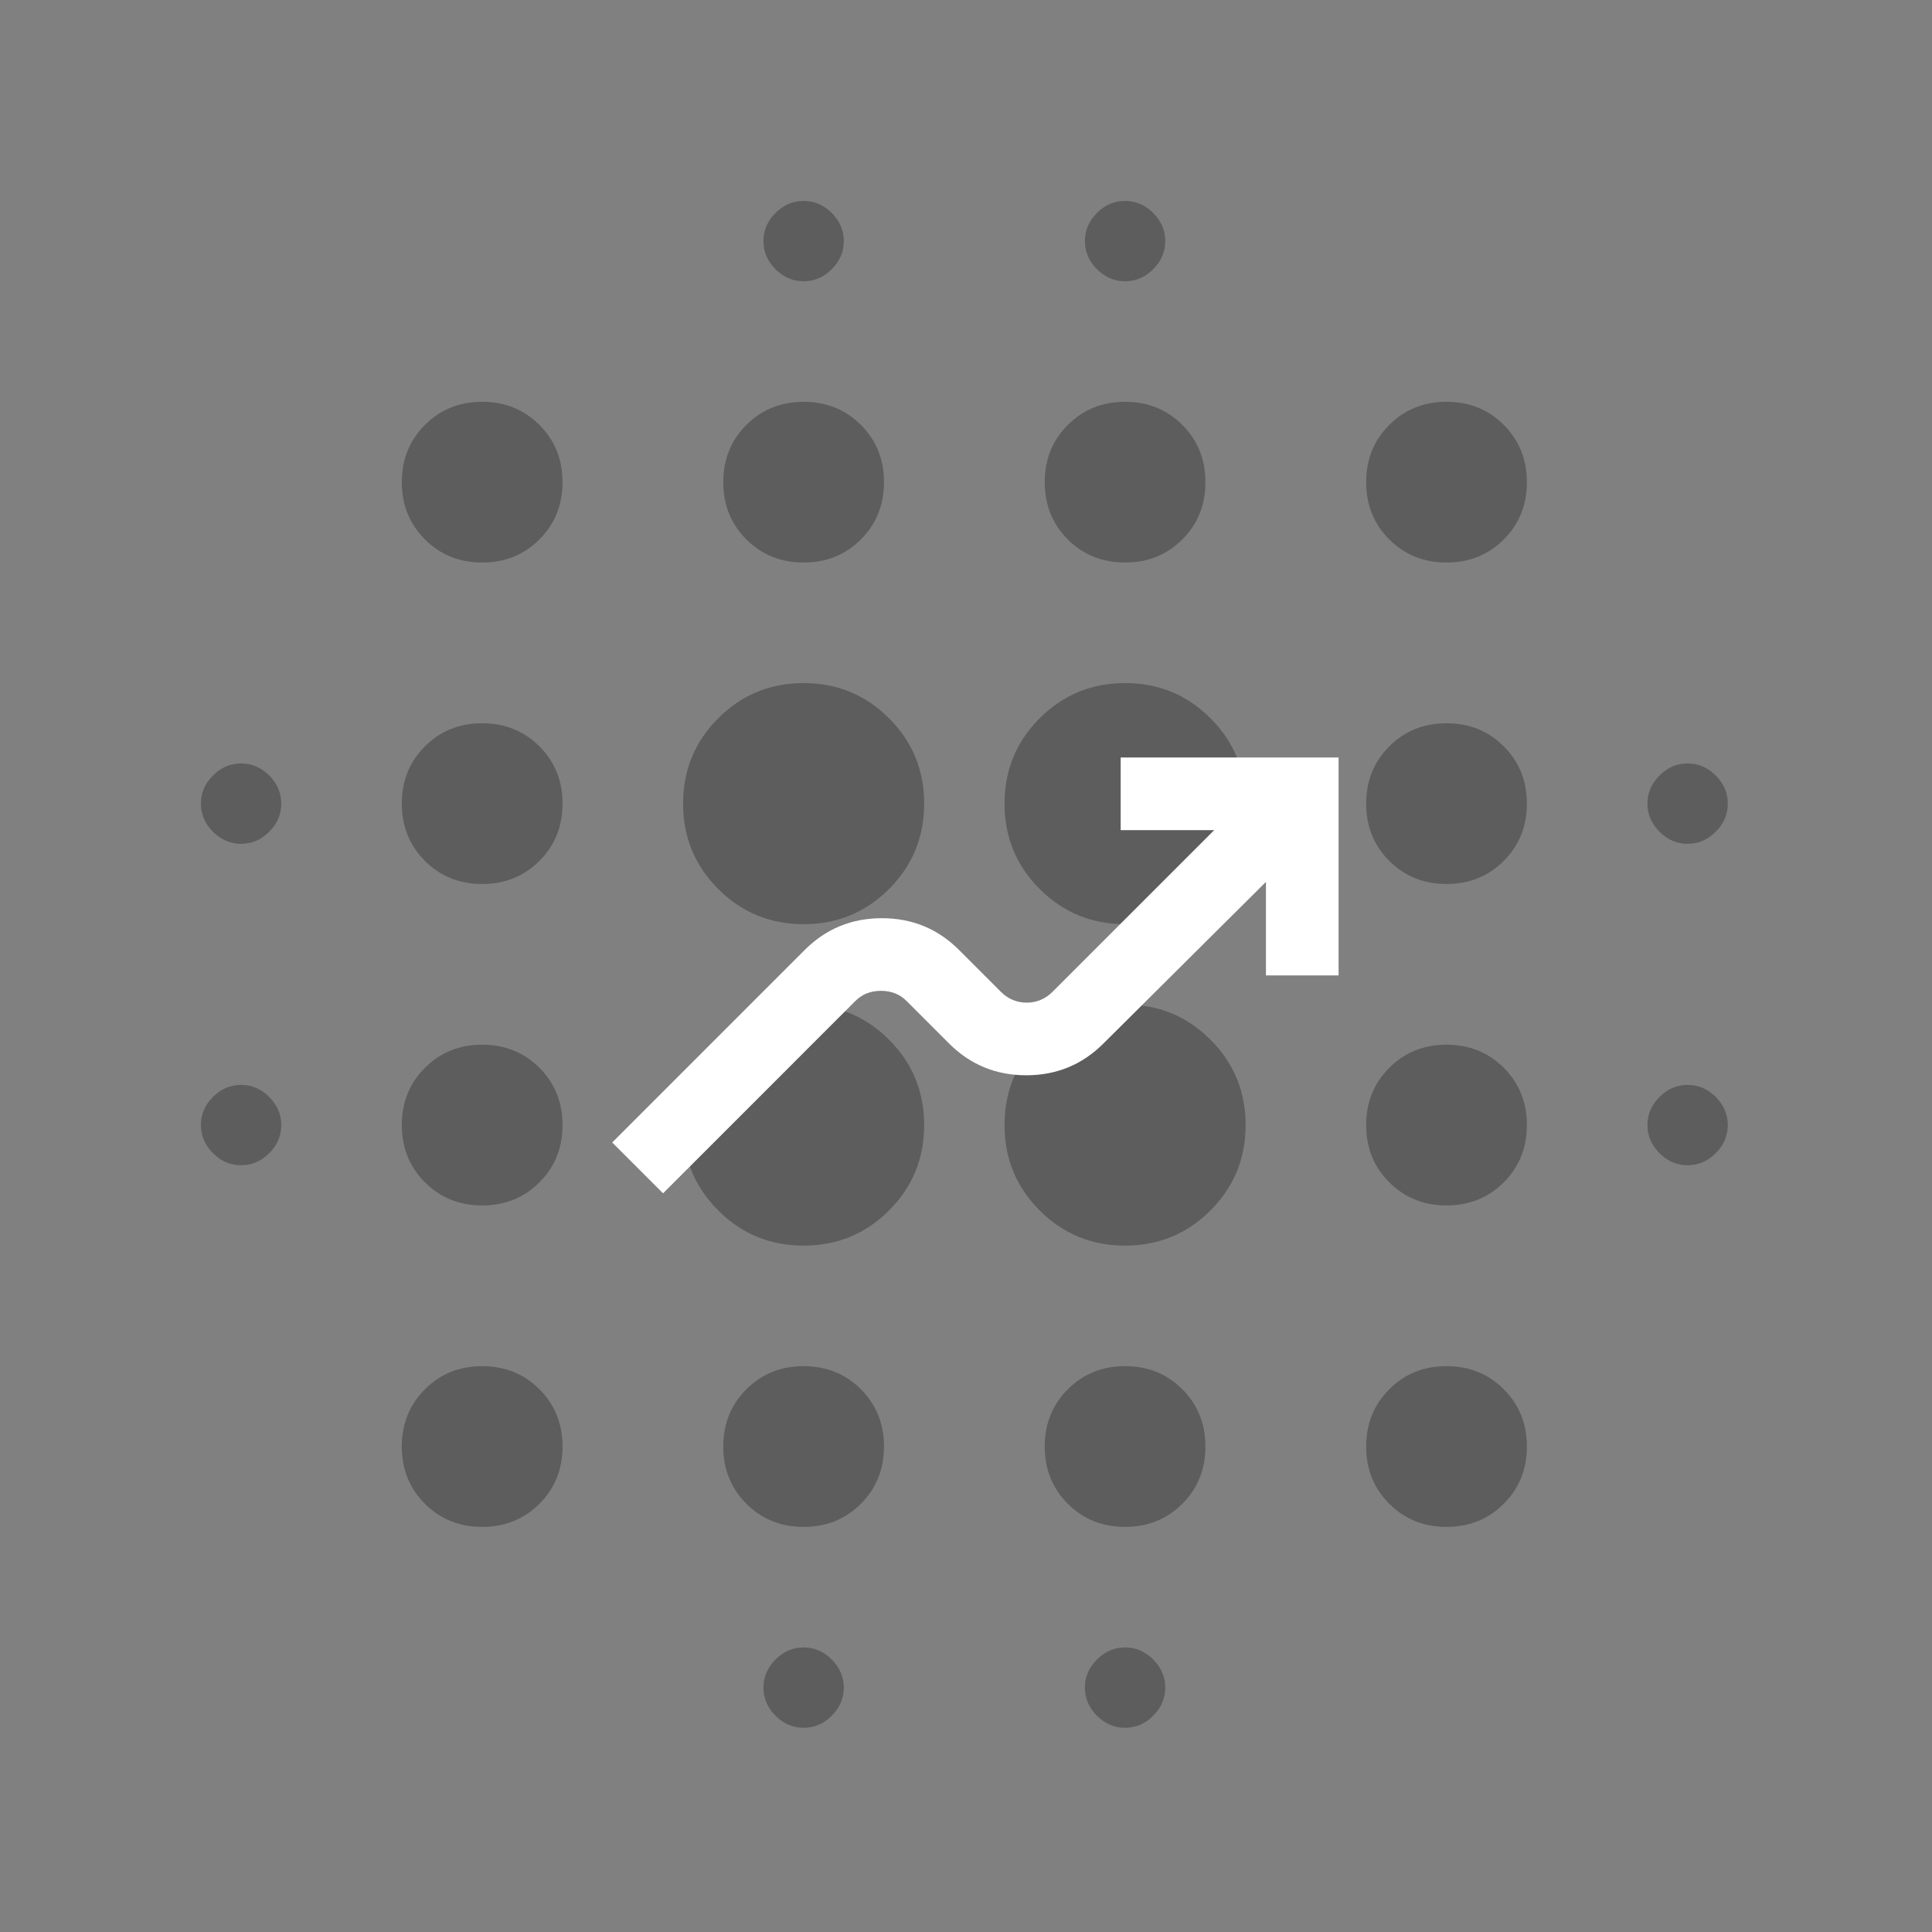 <svg width="555" height="555" viewBox="0 0 555 555" fill="none" xmlns="http://www.w3.org/2000/svg">
<rect x="0" y="0" width="555" height="555" fill="#808080" stroke="none"/>
<mask id="mask0_30_2" style="mask-type:alpha" maskUnits="userSpaceOnUse" x="0" y="0" width="555" height="555">
<rect width="554.052" height="554.052" fill="#D9D9D9"/>
</mask>
<g mask="url(#mask0_30_2)">
<path d="M69.257 334.74C66.178 334.74 63.485 333.585 61.177 331.277C58.868 328.968 57.714 326.275 57.714 323.197C57.714 320.119 58.868 317.426 61.177 315.117C63.485 312.808 66.178 311.654 69.257 311.654C72.335 311.654 75.028 312.808 77.336 315.117C79.645 317.426 80.799 320.119 80.799 323.197C80.799 326.275 79.645 328.968 77.336 331.277C75.028 333.585 72.335 334.74 69.257 334.74ZM69.257 242.398C66.178 242.398 63.485 241.243 61.177 238.935C58.868 236.626 57.714 233.933 57.714 230.855C57.714 227.777 58.868 225.084 61.177 222.775C63.485 220.466 66.178 219.312 69.257 219.312C72.335 219.312 75.028 220.466 77.336 222.775C79.645 225.084 80.799 227.777 80.799 230.855C80.799 233.933 79.645 236.626 77.336 238.935C75.028 241.243 72.335 242.398 69.257 242.398ZM138.513 438.624C131.972 438.624 126.489 436.412 122.065 431.987C117.64 427.563 115.427 422.08 115.427 415.539C115.427 408.998 117.64 403.515 122.065 399.091C126.489 394.666 131.972 392.453 138.513 392.453C145.054 392.453 150.537 394.666 154.961 399.091C159.386 403.515 161.598 408.998 161.598 415.539C161.598 422.08 159.386 427.563 154.961 431.987C150.537 436.412 145.054 438.624 138.513 438.624ZM138.513 346.282C131.972 346.282 126.489 344.07 122.065 339.645C117.64 335.221 115.427 329.738 115.427 323.197C115.427 316.656 117.64 311.173 122.065 306.749C126.489 302.324 131.972 300.111 138.513 300.111C145.054 300.111 150.537 302.324 154.961 306.749C159.386 311.173 161.598 316.656 161.598 323.197C161.598 329.738 159.386 335.221 154.961 339.645C150.537 344.07 145.054 346.282 138.513 346.282ZM138.513 253.94C131.972 253.94 126.489 251.728 122.065 247.303C117.64 242.879 115.427 237.396 115.427 230.855C115.427 224.314 117.64 218.831 122.065 214.407C126.489 209.982 131.972 207.769 138.513 207.769C145.054 207.769 150.537 209.982 154.961 214.407C159.386 218.831 161.598 224.314 161.598 230.855C161.598 237.396 159.386 242.879 154.961 247.303C150.537 251.728 145.054 253.94 138.513 253.94ZM138.513 161.598C131.972 161.598 126.489 159.386 122.065 154.961C117.64 150.537 115.427 145.054 115.427 138.513C115.427 131.972 117.64 126.489 122.065 122.065C126.489 117.64 131.972 115.427 138.513 115.427C145.054 115.427 150.537 117.64 154.961 122.065C159.386 126.489 161.598 131.972 161.598 138.513C161.598 145.054 159.386 150.537 154.961 154.961C150.537 159.386 145.054 161.598 138.513 161.598ZM230.855 357.825C221.236 357.825 213.06 354.459 206.327 347.725C199.593 340.992 196.227 332.816 196.227 323.197C196.227 313.578 199.593 305.402 206.327 298.669C213.06 291.935 221.236 288.569 230.855 288.569C240.474 288.569 248.65 291.935 255.383 298.669C262.117 305.402 265.483 313.578 265.483 323.197C265.483 332.816 262.117 340.992 255.383 347.725C248.65 354.459 240.474 357.825 230.855 357.825ZM230.855 265.483C221.236 265.483 213.06 262.117 206.327 255.383C199.593 248.65 196.227 240.474 196.227 230.855C196.227 221.236 199.593 213.06 206.327 206.327C213.06 199.593 221.236 196.227 230.855 196.227C240.474 196.227 248.65 199.593 255.383 206.327C262.117 213.06 265.483 221.236 265.483 230.855C265.483 240.474 262.117 248.65 255.383 255.383C248.65 262.117 240.474 265.483 230.855 265.483ZM230.855 438.624C224.314 438.624 218.831 436.412 214.407 431.987C209.982 427.563 207.769 422.08 207.769 415.539C207.769 408.998 209.982 403.515 214.407 399.091C218.831 394.666 224.314 392.453 230.855 392.453C237.396 392.453 242.879 394.666 247.303 399.091C251.728 403.515 253.94 408.998 253.94 415.539C253.94 422.08 251.728 427.563 247.303 431.987C242.879 436.412 237.396 438.624 230.855 438.624ZM230.855 161.598C224.314 161.598 218.831 159.386 214.407 154.961C209.982 150.537 207.769 145.054 207.769 138.513C207.769 131.972 209.982 126.489 214.407 122.065C218.831 117.64 224.314 115.427 230.855 115.427C237.396 115.427 242.879 117.64 247.303 122.065C251.728 126.489 253.94 131.972 253.94 138.513C253.94 145.054 251.728 150.537 247.303 154.961C242.879 159.386 237.396 161.598 230.855 161.598ZM230.855 496.338C227.777 496.338 225.084 495.184 222.775 492.875C220.467 490.567 219.312 487.873 219.312 484.795C219.312 481.717 220.467 479.024 222.775 476.715C225.084 474.407 227.777 473.253 230.855 473.253C233.933 473.253 236.626 474.407 238.935 476.715C241.243 479.024 242.398 481.717 242.398 484.795C242.398 487.873 241.243 490.567 238.935 492.875C236.626 495.184 233.933 496.338 230.855 496.338ZM230.855 80.799C227.777 80.799 225.084 79.645 222.775 77.336C220.467 75.028 219.312 72.335 219.312 69.257C219.312 66.178 220.467 63.485 222.775 61.177C225.084 58.868 227.777 57.714 230.855 57.714C233.933 57.714 236.626 58.868 238.935 61.177C241.243 63.485 242.398 66.178 242.398 69.257C242.398 72.335 241.243 75.028 238.935 77.336C236.626 79.645 233.933 80.799 230.855 80.799ZM323.197 357.825C313.578 357.825 305.402 354.459 298.669 347.725C291.935 340.992 288.569 332.816 288.569 323.197C288.569 313.578 291.935 305.402 298.669 298.669C305.402 291.935 313.578 288.569 323.197 288.569C332.816 288.569 340.992 291.935 347.725 298.669C354.459 305.402 357.825 313.578 357.825 323.197C357.825 332.816 354.459 340.992 347.725 347.725C340.992 354.459 332.816 357.825 323.197 357.825ZM323.197 265.483C313.578 265.483 305.402 262.117 298.669 255.383C291.935 248.65 288.569 240.474 288.569 230.855C288.569 221.236 291.935 213.06 298.669 206.327C305.402 199.593 313.578 196.227 323.197 196.227C332.816 196.227 340.992 199.593 347.725 206.327C354.459 213.06 357.825 221.236 357.825 230.855C357.825 240.474 354.459 248.65 347.725 255.383C340.992 262.117 332.816 265.483 323.197 265.483ZM323.197 438.624C316.656 438.624 311.173 436.412 306.749 431.987C302.324 427.563 300.111 422.08 300.111 415.539C300.111 408.998 302.324 403.515 306.749 399.091C311.173 394.666 316.656 392.453 323.197 392.453C329.738 392.453 335.221 394.666 339.645 399.091C344.07 403.515 346.282 408.998 346.282 415.539C346.282 422.08 344.07 427.563 339.645 431.987C335.221 436.412 329.738 438.624 323.197 438.624ZM323.197 161.598C316.656 161.598 311.173 159.386 306.749 154.961C302.324 150.537 300.111 145.054 300.111 138.513C300.111 131.972 302.324 126.489 306.749 122.065C311.173 117.64 316.656 115.427 323.197 115.427C329.738 115.427 335.221 117.64 339.645 122.065C344.07 126.489 346.282 131.972 346.282 138.513C346.282 145.054 344.07 150.537 339.645 154.961C335.221 159.386 329.738 161.598 323.197 161.598ZM323.197 496.338C320.119 496.338 317.426 495.184 315.117 492.875C312.808 490.567 311.654 487.873 311.654 484.795C311.654 481.717 312.808 479.024 315.117 476.715C317.426 474.407 320.119 473.253 323.197 473.253C326.275 473.253 328.968 474.407 331.277 476.715C333.585 479.024 334.74 481.717 334.74 484.795C334.74 487.873 333.585 490.567 331.277 492.875C328.968 495.184 326.275 496.338 323.197 496.338ZM323.197 80.799C320.119 80.799 317.426 79.645 315.117 77.336C312.808 75.028 311.654 72.335 311.654 69.257C311.654 66.178 312.808 63.485 315.117 61.177C317.426 58.868 320.119 57.714 323.197 57.714C326.275 57.714 328.968 58.868 331.277 61.177C333.585 63.485 334.74 66.178 334.74 69.257C334.74 72.335 333.585 75.028 331.277 77.336C328.968 79.645 326.275 80.799 323.197 80.799ZM415.539 438.624C408.998 438.624 403.515 436.412 399.091 431.987C394.666 427.563 392.453 422.08 392.453 415.539C392.453 408.998 394.666 403.515 399.091 399.091C403.515 394.666 408.998 392.453 415.539 392.453C422.08 392.453 427.563 394.666 431.987 399.091C436.412 403.515 438.624 408.998 438.624 415.539C438.624 422.08 436.412 427.563 431.987 431.987C427.563 436.412 422.08 438.624 415.539 438.624ZM415.539 346.282C408.998 346.282 403.515 344.07 399.091 339.645C394.666 335.221 392.453 329.738 392.453 323.197C392.453 316.656 394.666 311.173 399.091 306.749C403.515 302.324 408.998 300.111 415.539 300.111C422.08 300.111 427.563 302.324 431.987 306.749C436.412 311.173 438.624 316.656 438.624 323.197C438.624 329.738 436.412 335.221 431.987 339.645C427.563 344.07 422.08 346.282 415.539 346.282ZM415.539 253.94C408.998 253.94 403.515 251.728 399.091 247.303C394.666 242.879 392.453 237.396 392.453 230.855C392.453 224.314 394.666 218.831 399.091 214.407C403.515 209.982 408.998 207.769 415.539 207.769C422.08 207.769 427.563 209.982 431.987 214.407C436.412 218.831 438.624 224.314 438.624 230.855C438.624 237.396 436.412 242.879 431.987 247.303C427.563 251.728 422.08 253.94 415.539 253.94ZM415.539 161.598C408.998 161.598 403.515 159.386 399.091 154.961C394.666 150.537 392.453 145.054 392.453 138.513C392.453 131.972 394.666 126.489 399.091 122.065C403.515 117.64 408.998 115.427 415.539 115.427C422.08 115.427 427.563 117.64 431.987 122.065C436.412 126.489 438.624 131.972 438.624 138.513C438.624 145.054 436.412 150.537 431.987 154.961C427.563 159.386 422.08 161.598 415.539 161.598ZM484.795 334.74C481.717 334.74 479.024 333.585 476.715 331.277C474.407 328.968 473.253 326.275 473.253 323.197C473.253 320.119 474.407 317.426 476.715 315.117C479.024 312.808 481.717 311.654 484.795 311.654C487.873 311.654 490.567 312.808 492.875 315.117C495.184 317.426 496.338 320.119 496.338 323.197C496.338 326.275 495.184 328.968 492.875 331.277C490.567 333.585 487.873 334.74 484.795 334.74ZM484.795 242.398C481.717 242.398 479.024 241.243 476.715 238.935C474.407 236.626 473.253 233.933 473.253 230.855C473.253 227.777 474.407 225.084 476.715 222.775C479.024 220.466 481.717 219.312 484.795 219.312C487.873 219.312 490.567 220.466 492.875 222.775C495.184 225.084 496.338 227.777 496.338 230.855C496.338 233.933 495.184 236.626 492.875 238.935C490.567 241.243 487.873 242.398 484.795 242.398Z" fill="black" fill-opacity="0.27"/>
</g>
<mask id="mask1_30_2" style="mask-type:alpha" maskUnits="userSpaceOnUse" x="155" y="155" width="251" height="251">
<rect x="155" y="155" width="250.401" height="250.401" fill="#D9D9D9"/>
</mask>
<g mask="url(#mask1_30_2)">
<path d="M190.474 342.801L175.867 328.194L231.164 272.897C237.25 266.811 244.64 263.768 253.335 263.768C262.029 263.768 269.419 266.811 275.506 272.897L287.504 284.896C289.591 286.982 292.069 288.026 294.938 288.026C297.807 288.026 300.285 286.982 302.372 284.896L348.8 238.467H321.934V217.6H384.534V280.201H363.668V253.335L316.978 299.763C310.892 305.849 303.502 308.892 294.807 308.892C286.113 308.892 278.723 305.849 272.636 299.763L260.377 287.504C258.464 285.591 256.03 284.635 253.074 284.635C250.118 284.635 247.683 285.591 245.77 287.504L190.474 342.801Z" fill="white"/>
</g>
</svg>
